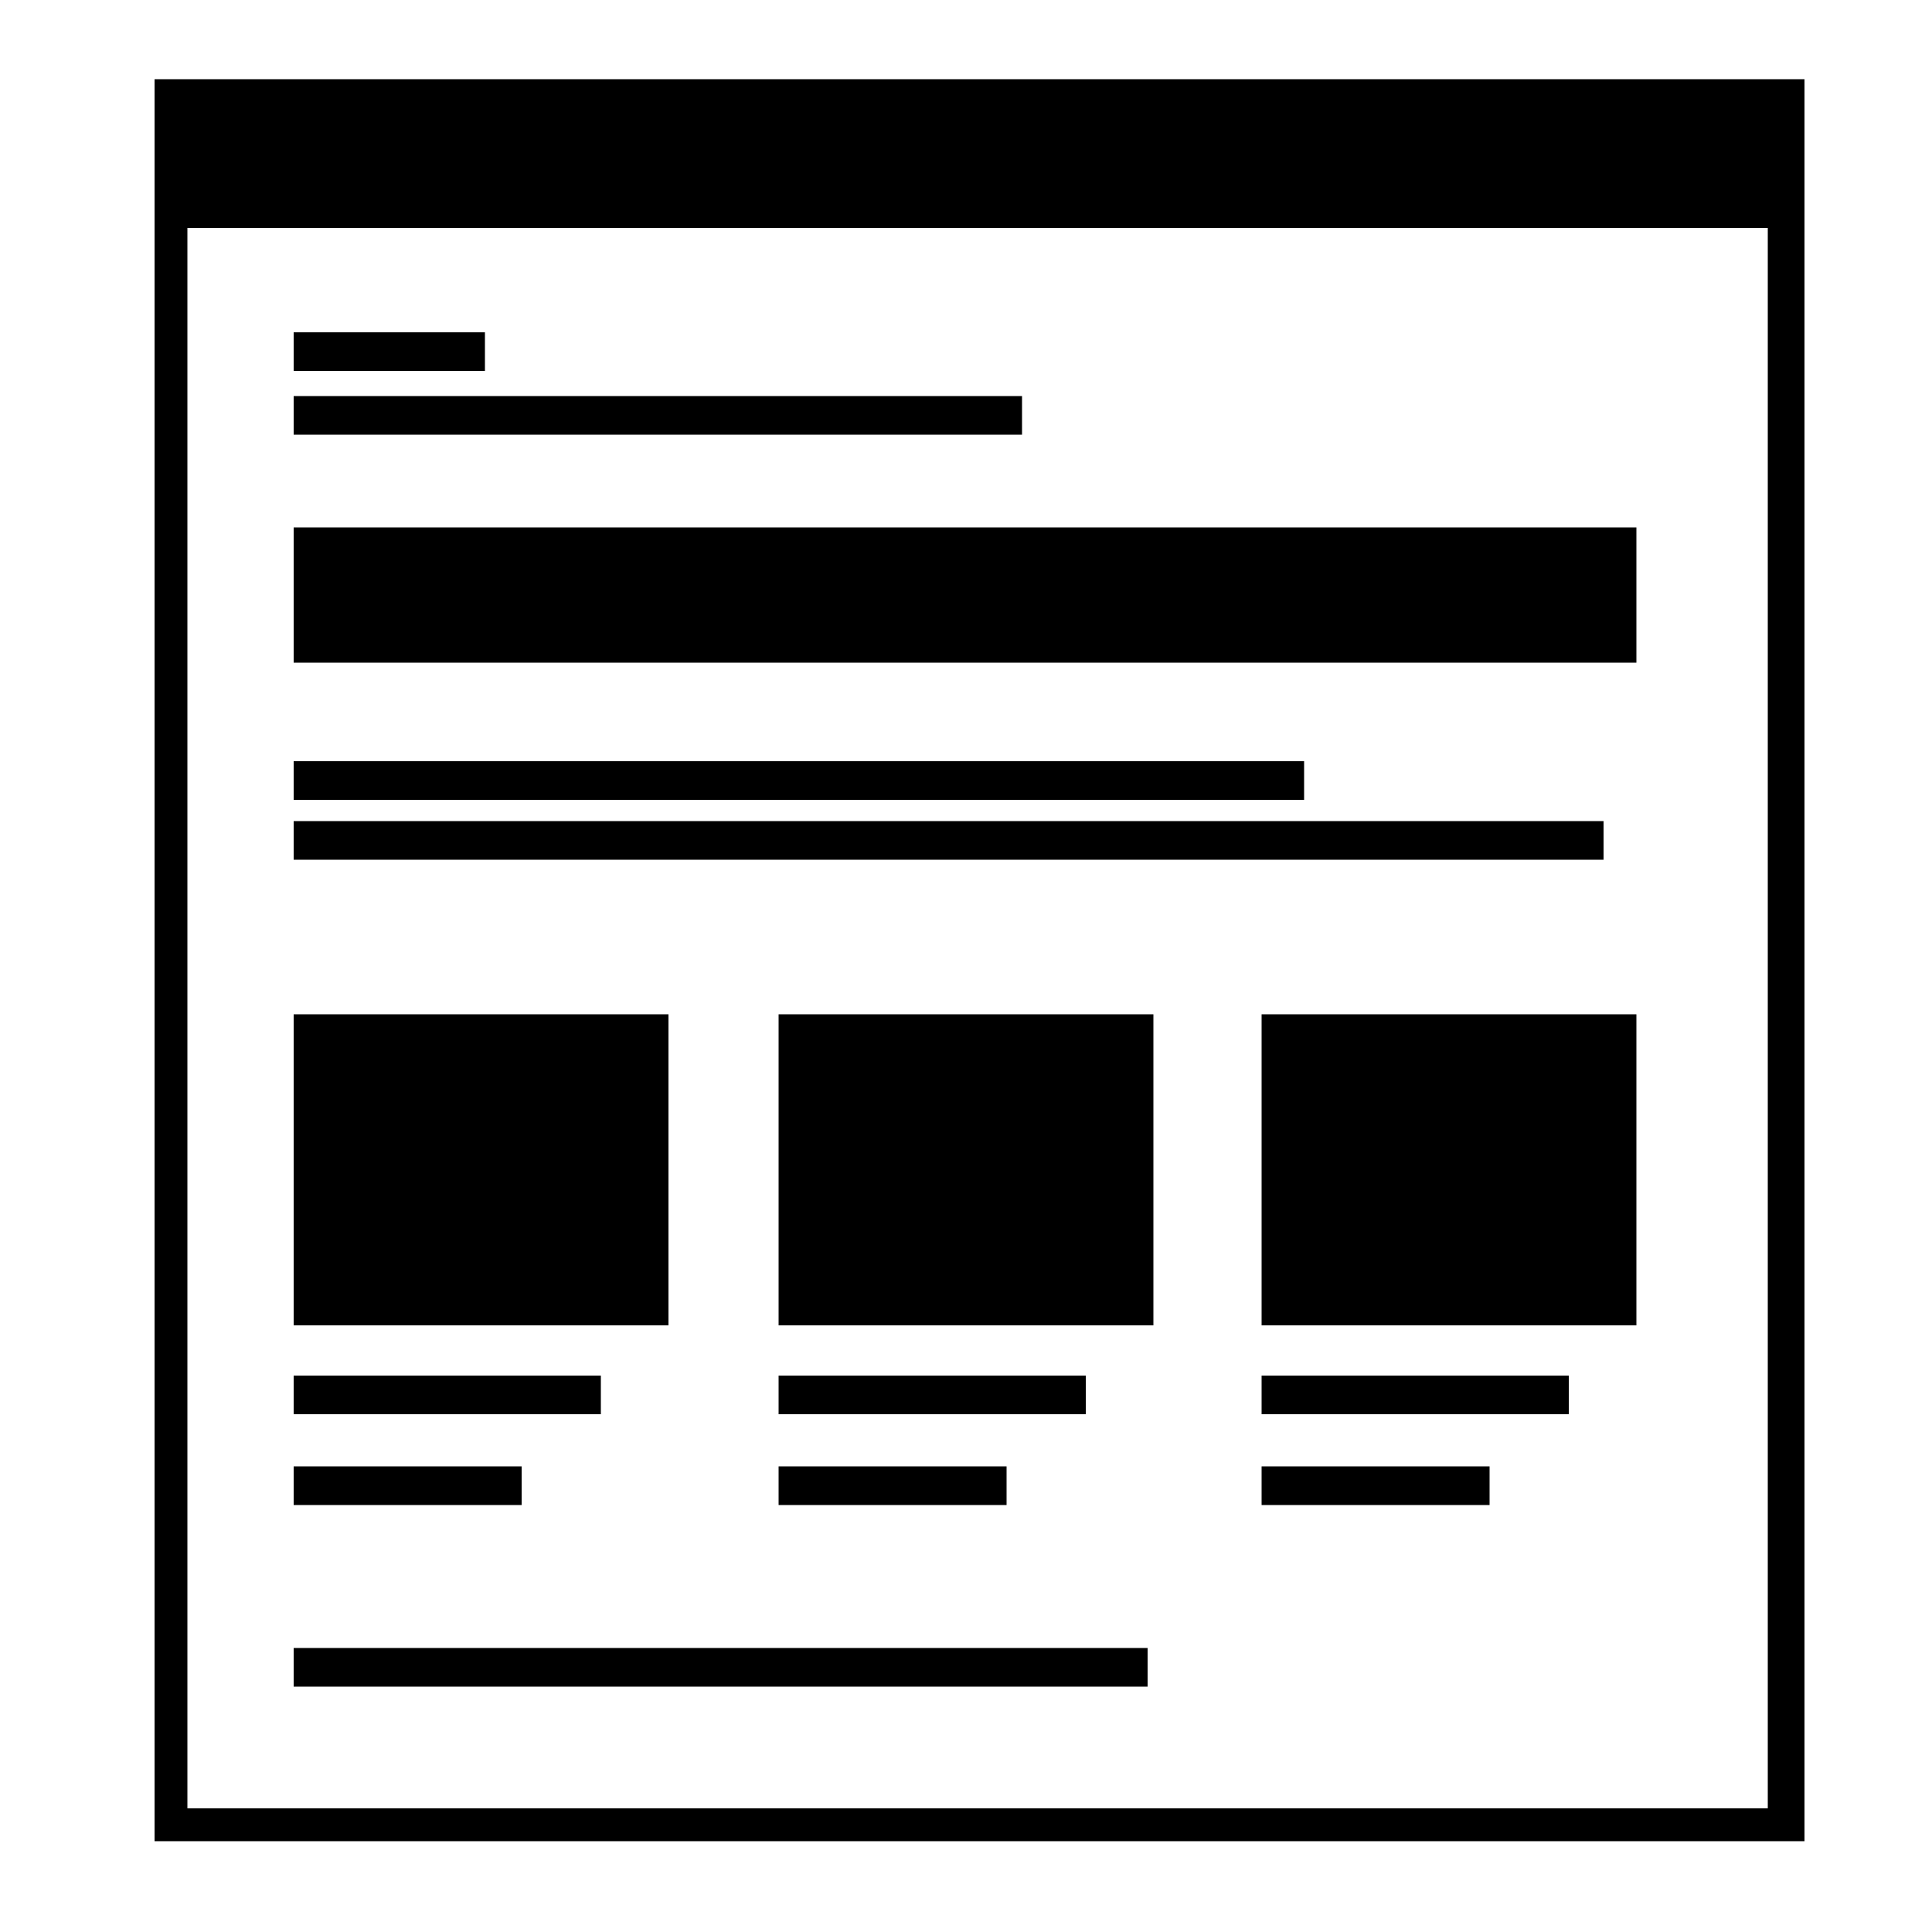 <?xml version="1.0" encoding="utf-8"?>
<!-- Generator: Adobe Illustrator 17.1.0, SVG Export Plug-In . SVG Version: 6.00 Build 0)  -->
<!DOCTYPE svg PUBLIC "-//W3C//DTD SVG 1.1//EN" "http://www.w3.org/Graphics/SVG/1.1/DTD/svg11.dtd">
<svg version="1.1" id="Layer_1" xmlns="http://www.w3.org/2000/svg" xmlns:xlink="http://www.w3.org/1999/xlink" x="0px" y="0px"
	 viewBox="0 0 100 100" enable-background="new 0 0 100 100" xml:space="preserve">
<g>
	<rect x="15.2" y="17.2" width="9.9" height="2"/>
	<rect x="15.2" y="20.5" width="37.7" height="2"/>
	<rect x="15.2" y="27.3" width="69.5" height="7"/>
	<rect x="15.2" y="39.4" width="52.3" height="2"/>
	<rect x="15.2" y="42.5" width="67.8" height="2"/>
	<rect x="15.2" y="52.5" width="19.4" height="16.1"/>
	<rect x="15.2" y="71.2" width="15.9" height="2"/>
	<rect x="15.2" y="75.9" width="11.8" height="2"/>
	<rect x="40.3" y="52.5" width="19.4" height="16.1"/>
	<rect x="40.3" y="71.2" width="15.9" height="2"/>
	<rect x="40.3" y="75.9" width="11.8" height="2"/>
	<rect x="15.2" y="85.3" width="44.2" height="2"/>
	<path d="M8,4.1v91.2h83.6h1.8v-1.8V4.1H8z M9.7,93.6V11.8h81.8v81.8H9.7z"/>
	<rect x="65.3" y="52.5" width="19.4" height="16.1"/>
	<rect x="65.3" y="71.2" width="15.9" height="2"/>
	<rect x="65.3" y="75.9" width="11.8" height="2"/>
</g>
</svg>
